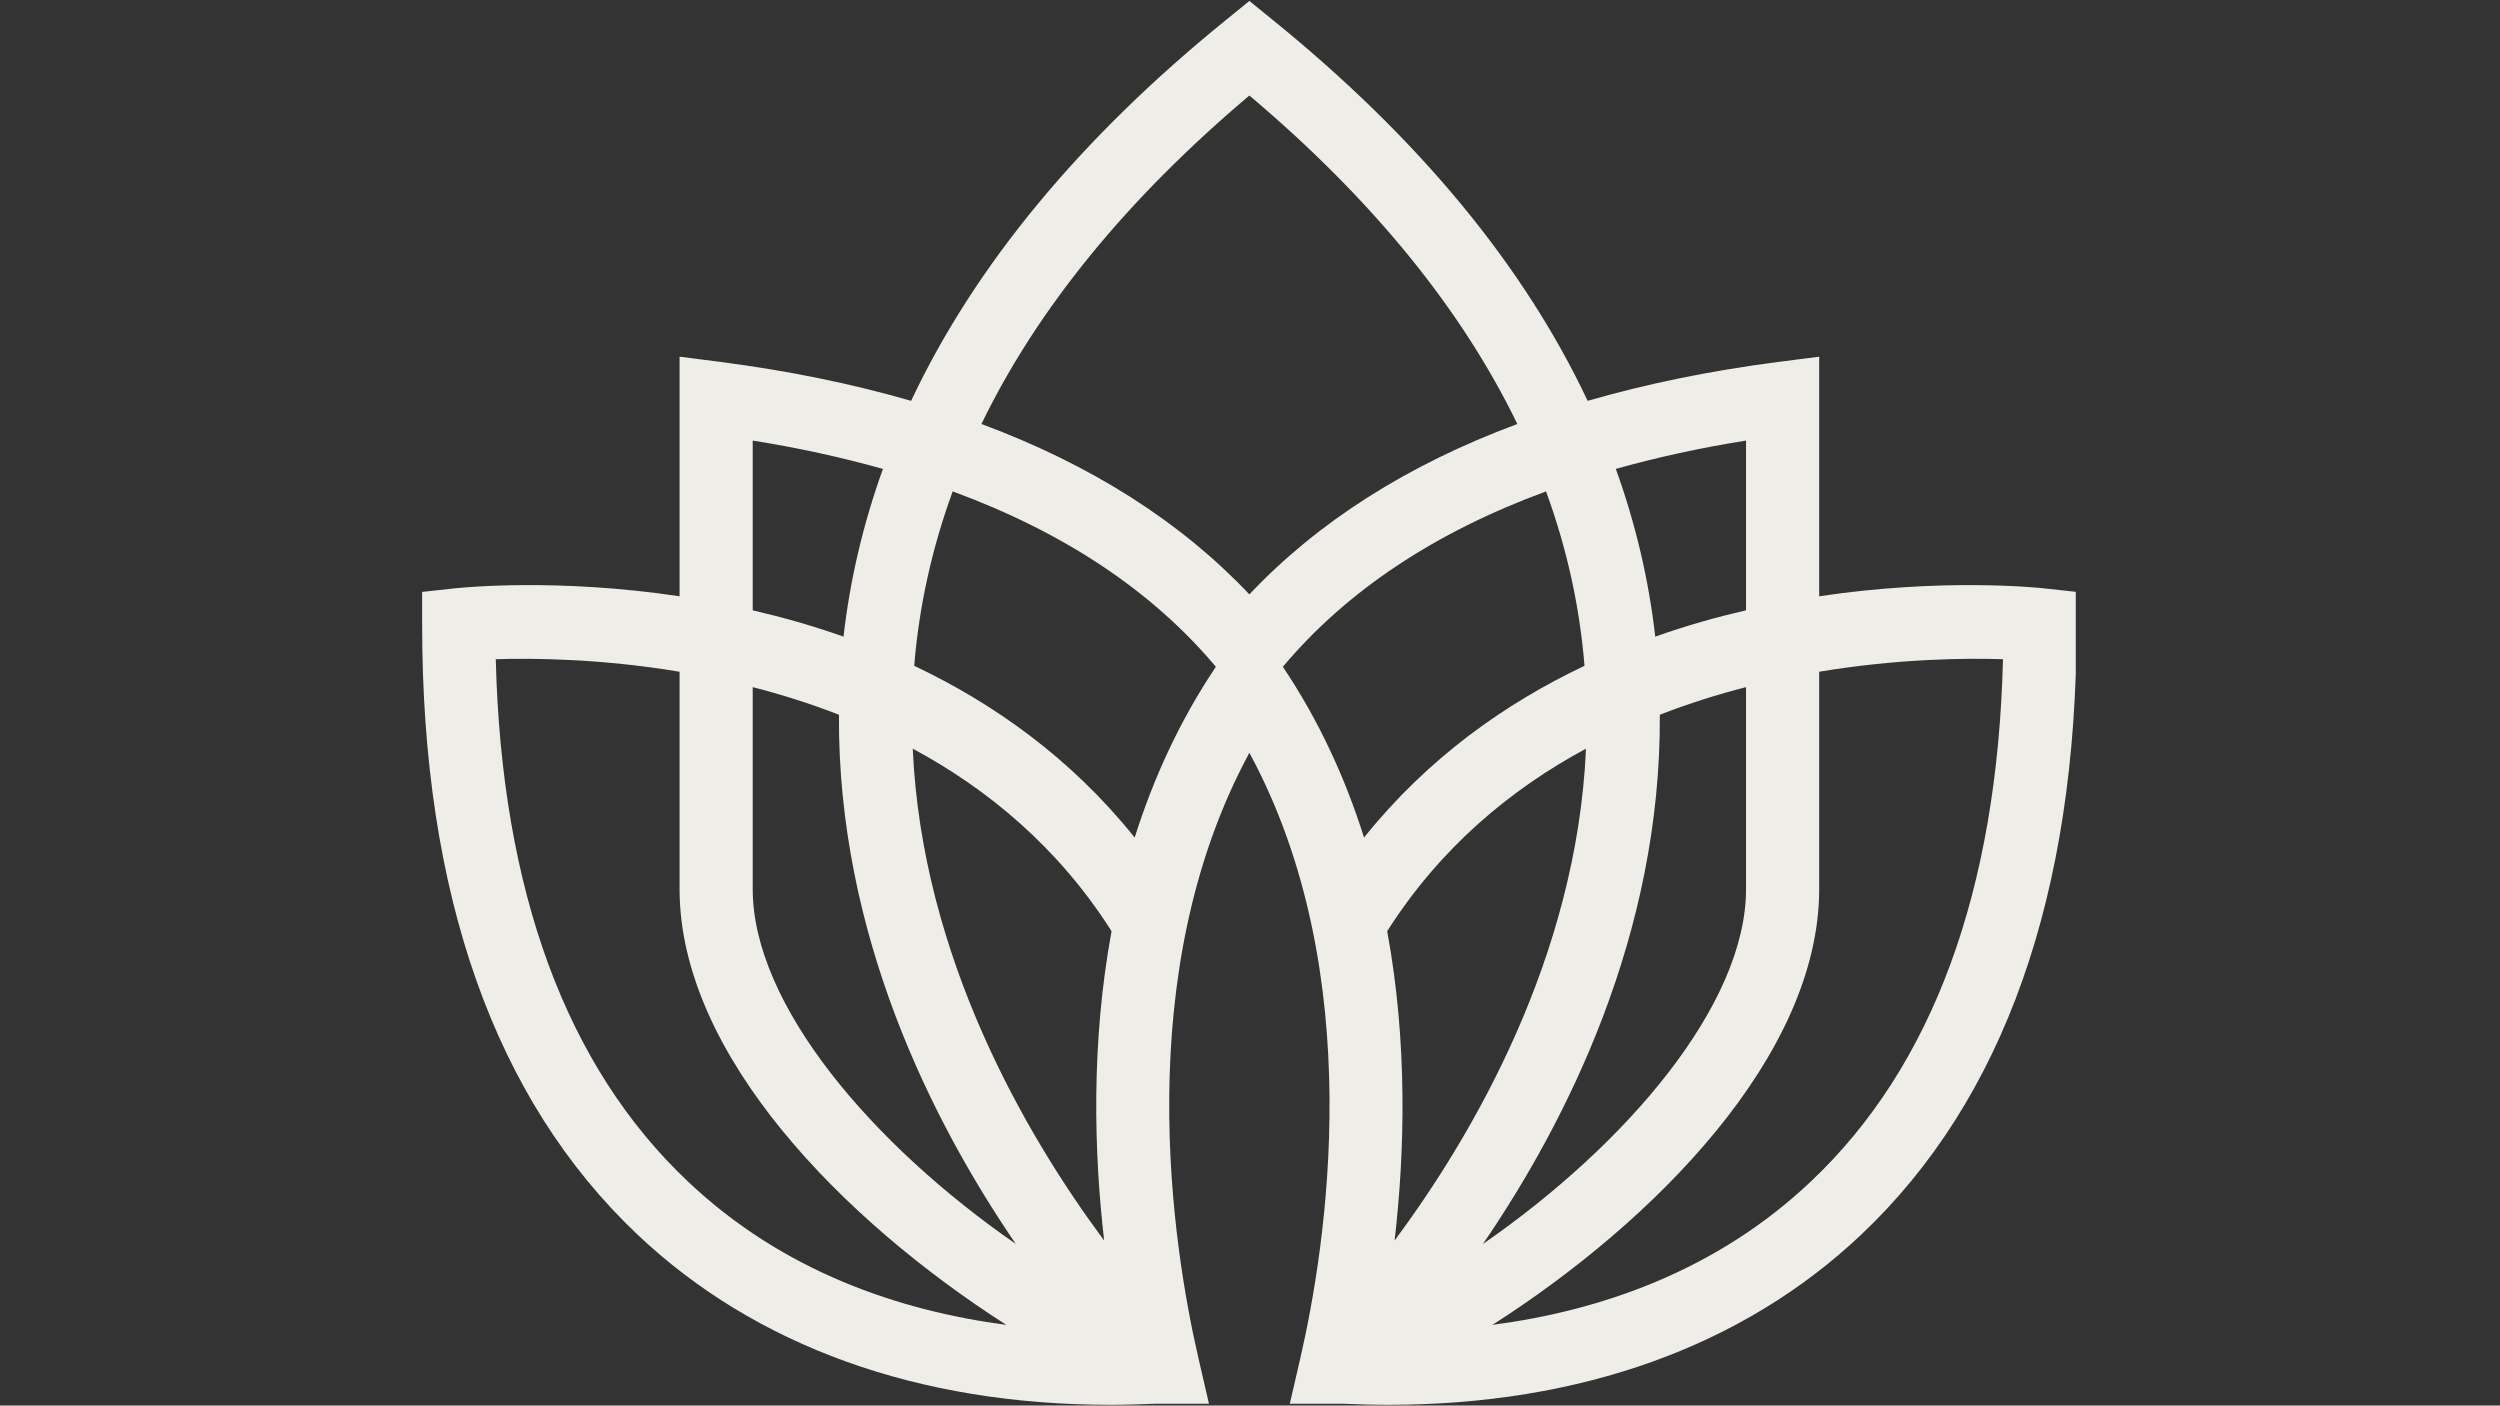 <svg xmlns="http://www.w3.org/2000/svg" xmlns:xlink="http://www.w3.org/1999/xlink" width="1366" zoomAndPan="magnify" viewBox="0 0 1024.5 576" height="768" preserveAspectRatio="xMidYMid meet" version="1.0"><rect x="0" y="0" width="1024.5" height="576" fill="#333333" stroke="none"/><defs><clipPath id="70fb703e8b"><path d="M 172.98 0.141 L 850.648 0.141 L 850.648 575.859 L 172.98 575.859 Z M 172.98 0.141 " clip-rule="nonzero"/></clipPath><clipPath id="ac4dc5b0f5"><path d="M 851 256.02 L 851 242.562 L 837.617 241.102 C 834.023 240.727 795.449 236.863 745.504 244.359 L 745.504 146.172 L 728.562 148.34 C 700.574 151.973 674.602 157.336 650.613 164.266 C 624.531 108.914 581.398 56.637 521.438 8.062 L 511.996 0.383 L 502.555 8.062 C 442.594 56.637 399.461 108.914 373.379 164.266 C 349.391 157.336 323.418 151.973 295.426 148.34 L 278.488 146.172 L 278.488 244.359 C 228.527 236.863 189.969 240.727 186.375 241.102 L 172.992 242.562 L 172.992 256.02 C 172.992 366.461 202.668 450.52 261.254 505.945 C 309.715 551.777 376.375 575.691 455.035 575.691 C 461.219 575.691 467.512 575.508 473.879 575.246 L 495.43 575.246 L 491.152 556.734 C 480.508 510.641 462.863 399.258 511.996 308.496 C 561.125 399.258 543.48 510.641 532.836 556.734 L 528.562 575.246 L 550.109 575.246 C 556.48 575.508 562.773 575.691 568.957 575.691 C 647.613 575.691 714.289 551.777 762.738 505.945 C 821.324 450.52 851 366.461 851 256.02 Z M 715.527 180.547 L 715.527 250.098 C 703.387 252.91 690.871 256.43 678.32 260.887 C 675.656 237.543 670.266 214.609 662.16 192.156 C 678.875 187.473 696.633 183.543 715.527 180.547 Z M 308.461 180.547 C 327.348 183.543 345.113 187.484 361.828 192.168 C 353.738 214.621 348.336 237.555 345.672 260.902 C 333.121 256.441 320.605 252.922 308.461 250.109 Z M 281.859 484.137 C 231.934 436.953 205.52 364.996 203.164 270.145 C 218.715 269.66 246.332 269.922 278.488 275.273 L 278.488 364.316 C 278.488 432.402 345.945 500.469 412.387 542.93 C 368.496 537.156 320.867 521.086 281.859 484.137 Z M 308.461 364.328 L 308.461 281.582 C 320.086 284.578 331.957 288.285 343.801 292.895 C 343.207 382.953 382.102 459.812 416.277 509.762 C 357.629 469.18 308.461 411.883 308.461 364.328 Z M 452.48 508.371 C 420.625 465.465 377.828 392.418 374.047 306.797 C 404.812 323.363 433.711 347.266 455.516 381.602 C 447.055 427.508 448.32 472.363 452.48 508.371 Z M 464.996 343.227 C 438.949 310.738 407.242 288.285 374.641 272.848 C 376.625 248.559 381.879 224.73 390.414 201.375 C 436.062 218.164 472.145 242.152 498.266 273.254 C 483.324 295.52 472.566 319.238 464.996 343.227 Z M 511.996 243.578 C 483.82 213.754 447.094 190.434 402.188 173.754 C 425.086 126.531 461.738 81.566 511.996 39.141 C 562.254 81.566 598.906 126.535 621.805 173.754 C 576.898 190.434 540.172 213.742 511.996 243.578 Z M 525.711 273.254 C 551.832 242.152 587.926 218.164 633.562 201.375 C 642.113 224.719 647.355 248.559 649.336 272.848 C 616.734 288.285 585.027 310.738 558.98 343.227 C 551.422 319.238 540.668 295.52 525.711 273.254 Z M 568.473 381.602 C 590.281 347.277 619.176 323.363 649.945 306.797 C 646.164 392.43 603.367 465.465 571.508 508.371 C 575.672 472.363 576.938 427.508 568.473 381.602 Z M 680.191 292.895 C 692.035 288.285 703.906 284.578 715.527 281.582 L 715.527 364.328 C 715.527 411.883 666.363 469.18 607.715 509.773 C 641.891 459.812 680.785 382.953 680.191 292.895 Z M 742.133 484.137 C 703.125 521.086 655.484 537.168 611.605 542.93 C 678.047 500.469 745.504 432.418 745.504 364.316 L 745.504 275.273 C 777.656 269.922 805.277 269.648 820.828 270.145 C 818.473 364.996 792.055 436.953 742.133 484.137 Z M 742.133 484.137 " clip-rule="nonzero"/></clipPath></defs><g clip-path="url(#70fb703e8b)"><g clip-path="url(#ac4dc5b0f5)"><path fill="#efede7" d="M 172.992 0.383 L 172.992 575.691 L 850.648 575.691 L 850.648 0.383 Z M 172.992 0.383 " fill-opacity="1" fill-rule="nonzero"/></g></g></svg>